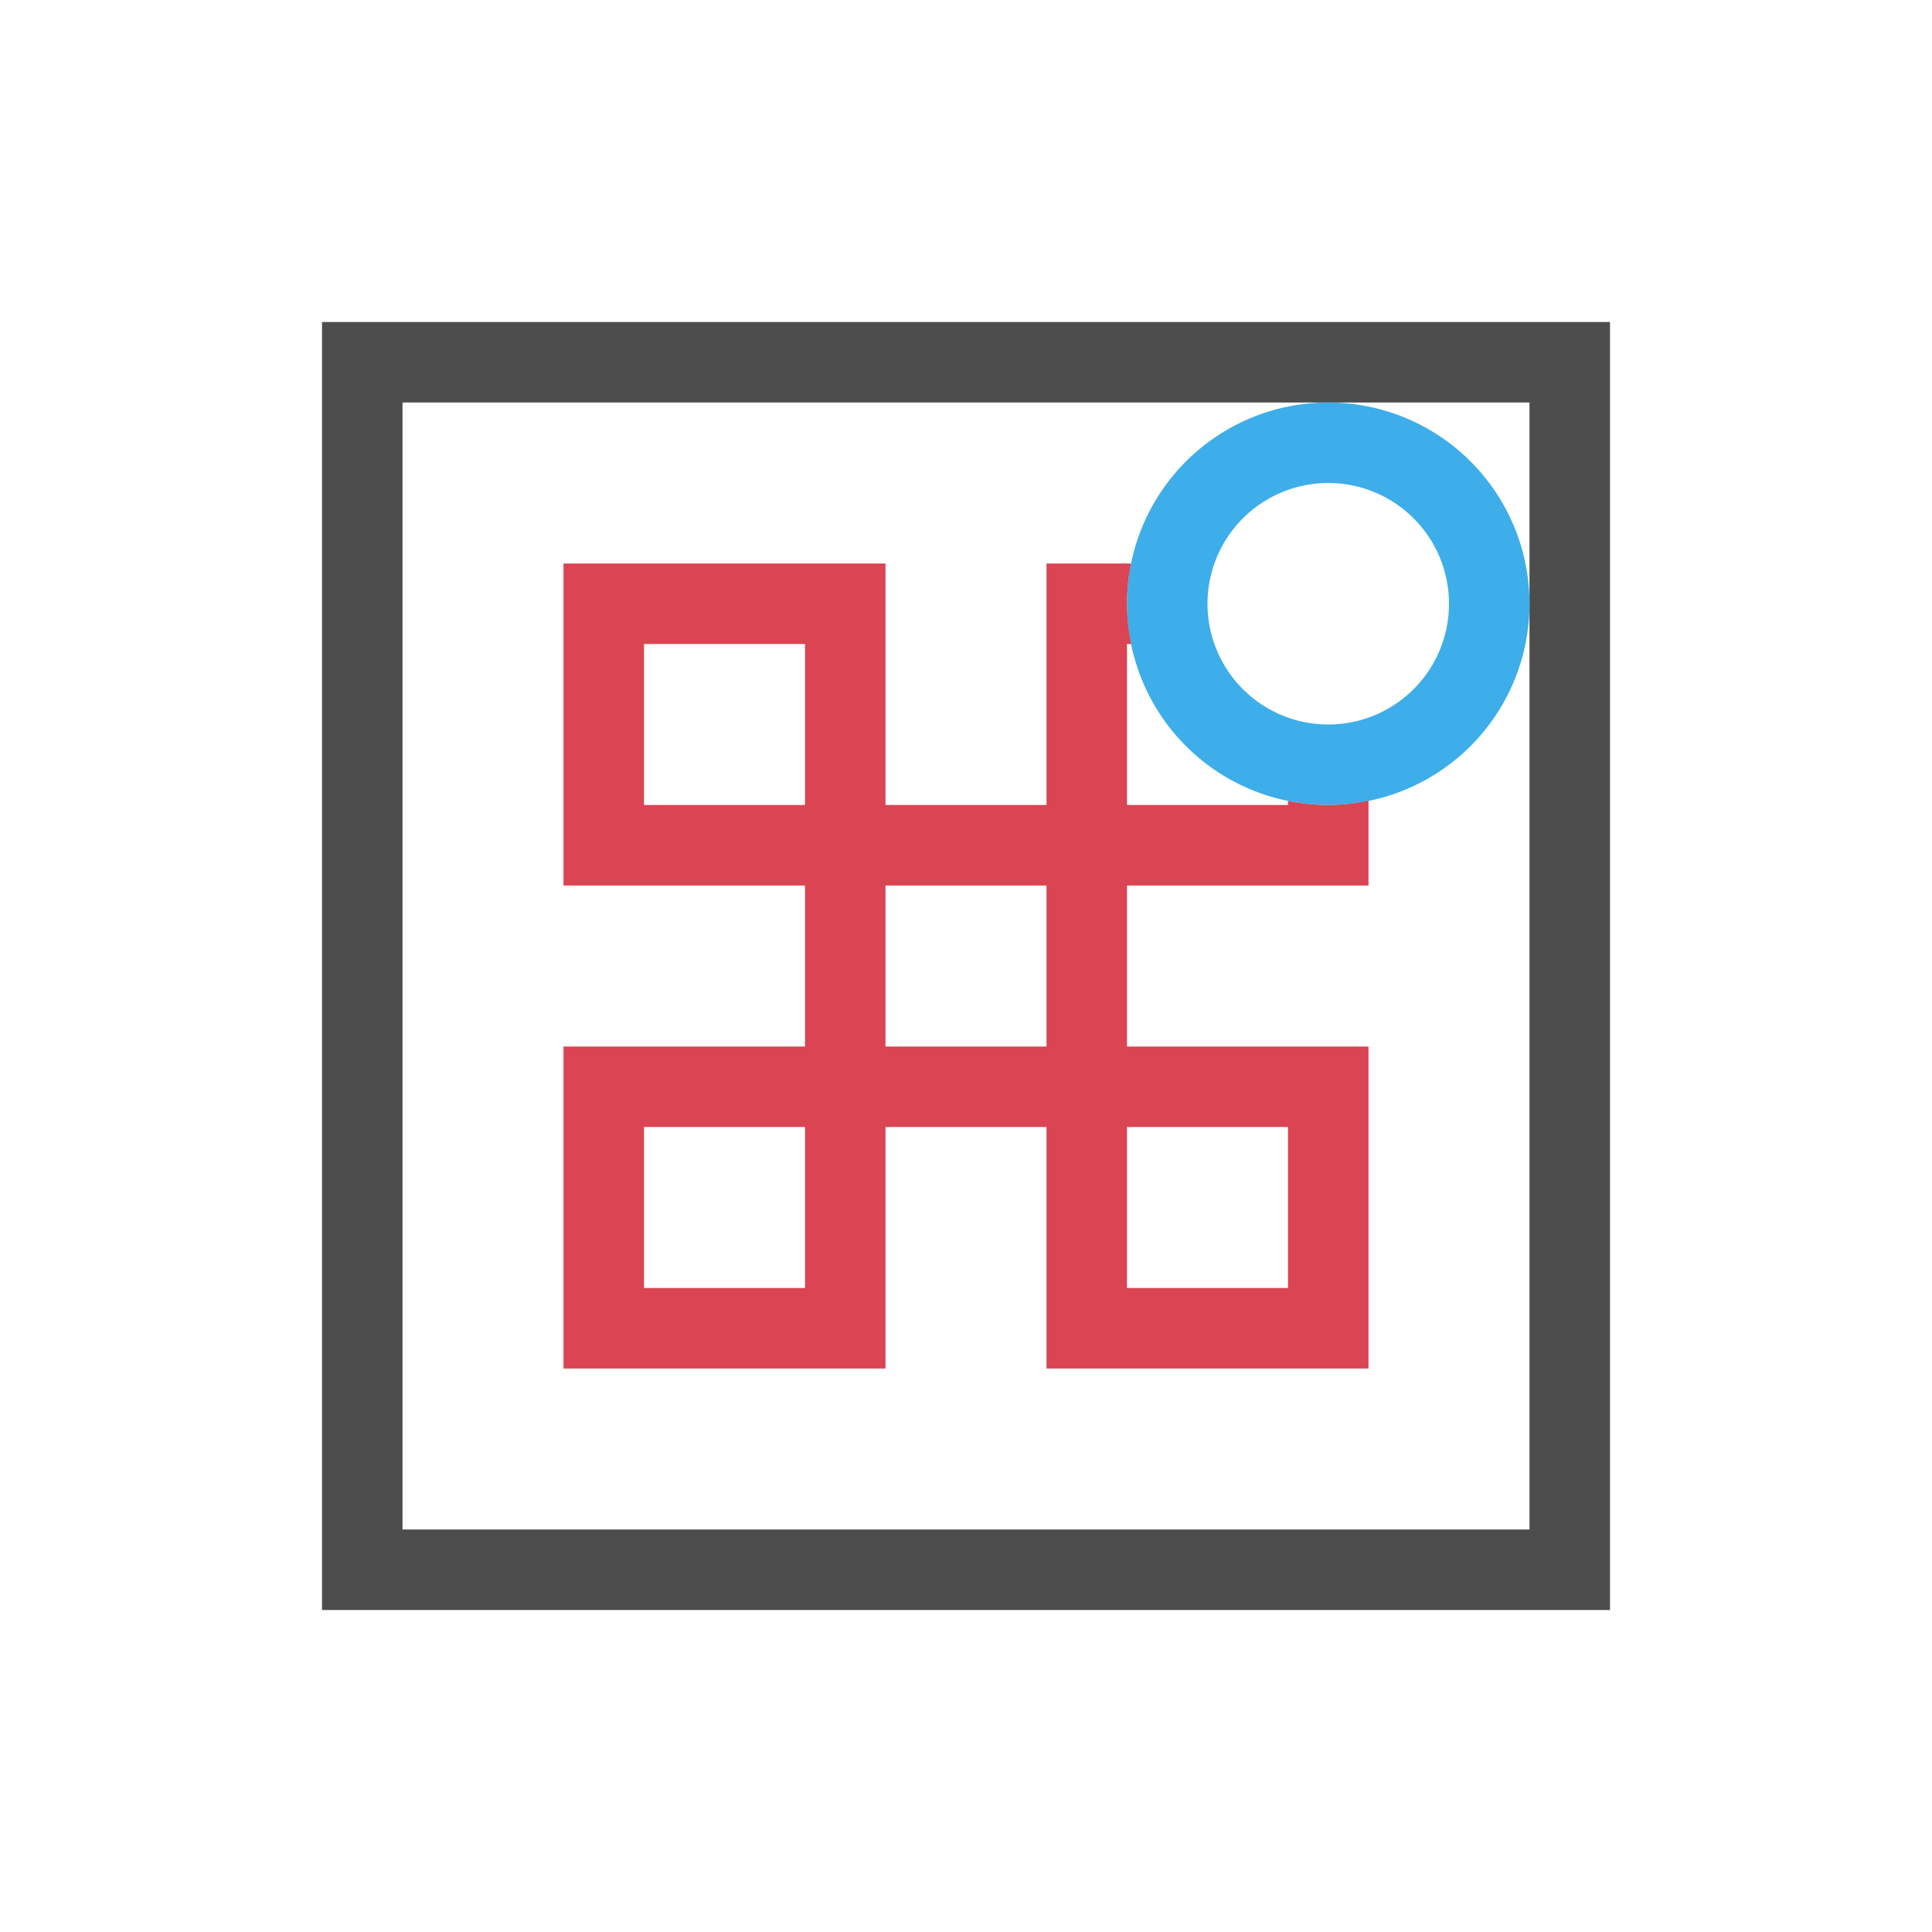<svg viewBox="0 0 24 24" xmlns="http://www.w3.org/2000/svg"><path d="m20 4v16h-16v-16zm-1 1h-14v14h14z" fill="#4d4d4d"/><path d="m16.5 5a2.5 2.5 0 0 1 2.5 2.5 2.5 2.5 0 0 1 -2.5 2.5 2.5 2.5 0 0 1 -2.5-2.5 2.5 2.5 0 0 1 2.5-2.5zm0 1a1.5 1.5 0 0 0 -1.5 1.5 1.5 1.5 0 0 0 1.5 1.5 1.5 1.5 0 0 0 1.5-1.5 1.5 1.5 0 0 0 -1.5-1.5z" fill="#3daee9"/><path d="m7 7v4h3v2h-3v4h4v-3h2v3h4v-4h-3v-2h3v-1.053a2.5 2.5 0 0 1 -.5.053 2.5 2.5 0 0 1 -.5-.051v.051h-2v-2h.053a2.5 2.5 0 0 1 -.053-.5 2.5 2.5 0 0 1 .051-.5h-1.051v3h-2v-3zm1 1h2v2h-2zm3 3h2v2h-2zm-3 3h2v2h-2zm6 0h2v2h-2z" fill="#da4453"/></svg>